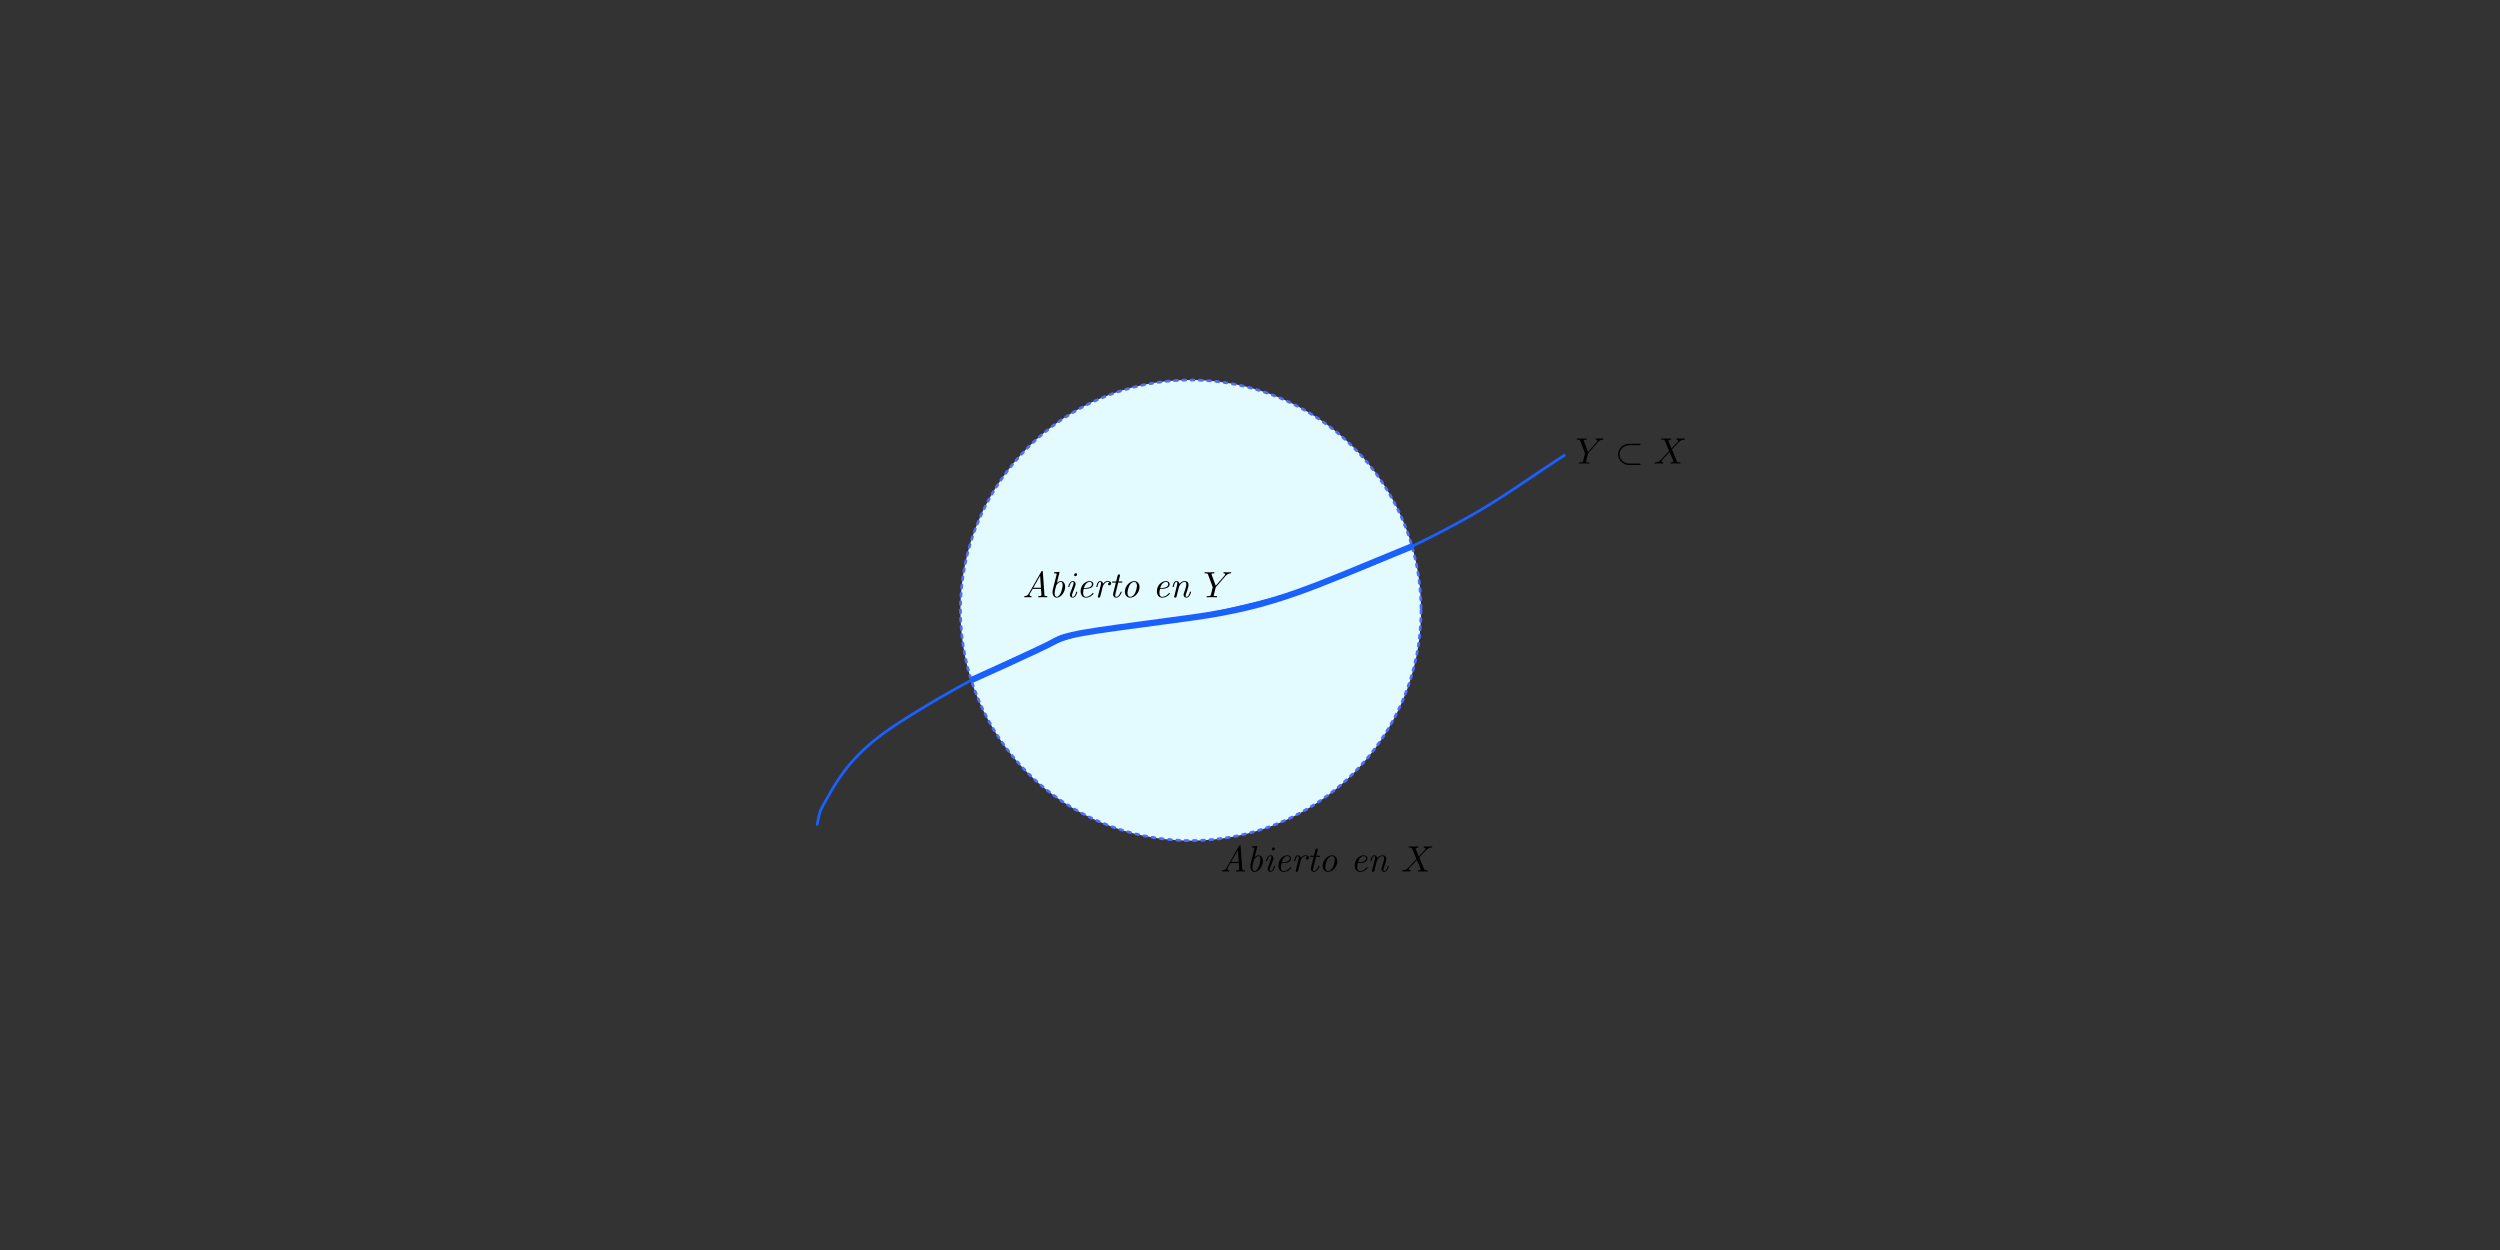 <?xml version="1.0" encoding="UTF-8" standalone="no"?>
<!-- Created with Inkscape (http://www.inkscape.org/) -->

<svg
   width="240mm"
   height="120mm"
   viewBox="0 0 240 120"
   version="1.1"
   id="svg8"
   inkscape:version="1.2.2 (b0a8486541, 2022-12-01)"
   sodipodi:docname="definición-topología-relativa..svg"
   xmlns:inkscape="http://www.inkscape.org/namespaces/inkscape"
   xmlns:sodipodi="http://sodipodi.sourceforge.net/DTD/sodipodi-0.dtd"
   xmlns="http://www.w3.org/2000/svg"
   xmlns:svg="http://www.w3.org/2000/svg"
   xmlns:rdf="http://www.w3.org/1999/02/22-rdf-syntax-ns#"
   xmlns:cc="http://creativecommons.org/ns#"
   xmlns:dc="http://purl.org/dc/elements/1.1/"
   xmlns:ns3="http://www.iki.fi/pav/software/textext/">
  <rect x="0" y="0" width="240" height="120" fill="#333333" stroke="none"/>
  <defs
     id="defs2">
    <inkscape:path-effect
       effect="taper_stroke"
       id="path-effect24332"
       is_visible="true"
       lpeversion="1"
       stroke_width="0.265"
       attach_start="0.2"
       end_offset="0.2"
       start_smoothing="0.5"
       end_smoothing="0.5"
       jointype="extrapolated"
       start_shape="center"
       end_shape="center"
       miter_limit="100" />
    <inkscape:path-effect
       effect="taper_stroke"
       id="path-effect24200"
       is_visible="true"
       lpeversion="1"
       stroke_width="0.265"
       attach_start="0.2"
       end_offset="0.2"
       start_smoothing="0.5"
       end_smoothing="0.5"
       jointype="extrapolated"
       start_shape="center"
       end_shape="center"
       miter_limit="100" />
    <clipPath
       clipPathUnits="userSpaceOnUse"
       id="clipPath22732">
      <path
         id="path22734"
         style="fill:#ff0000;fill-opacity:1;fill-rule:nonzero;stroke:none;stroke-width:0.265"
         d="M 66.709,32.802 V 75.859 H 165.634 V 32.802 h -2.021 c 0.275,1.357 0.484,2.727 0.66,4.101 0.227,1.895 0.365,3.799 0.517,5.701 0.068,0.496 0.081,0.996 0.134,1.493 0.022,0.206 0.058,0.41 0.083,0.616 0.055,0.452 0.045,0.629 0.165,1.062 0.038,0.135 0.097,0.264 0.146,0.395 0.031,0.085 -0.07,0.113 -0.087,0.024 -0.026,-0.138 -0.041,-0.279 -0.079,-0.414 -0.196,-0.702 -0.173,-0.289 -0.325,-1.043 -0.041,-0.204 -0.053,-0.413 -0.084,-0.619 -0.173,-1.173 -0.067,-0.253 -0.188,-1.493 -0.197,-1.895 -0.309,-3.798 -0.543,-5.689 -0.18,-1.385 -0.391,-2.766 -0.67,-4.134 h -9.796 c 0.049,0.146 0.099,0.293 0.147,0.439 0.772,2.462 1.544,4.923 2.365,7.369 0.809,2.366 1.662,4.717 2.453,7.089 0.454,1.356 0.868,2.725 1.223,4.11 0.175,0.718 0.349,1.437 0.536,2.152 0.058,0.226 0.124,0.45 0.212,0.667 0.037,0.081 0.073,0.162 0.106,0.244 0.027,0.071 0.041,0.145 0.066,0.217 0.025,0.066 0.063,0.131 0.05,0.201 0.033,0.047 0.07,0.07 0.121,0.094 0.019,0.009 0.01,0.028 -0.009,0.019 -0.053,-0.024 -0.117,-0.033 -0.152,-0.082 -0.079,-0.03 -0.115,-0.101 -0.147,-0.179 -0.028,-0.07 -0.043,-0.142 -0.068,-0.212 -0.033,-0.082 -0.069,-0.162 -0.105,-0.242 -0.096,-0.221 -0.166,-0.451 -0.226,-0.684 -0.193,-0.714 -0.362,-1.435 -0.54,-2.153 -0.354,-1.381 -0.768,-2.746 -1.222,-4.098 -0.792,-2.372 -1.645,-4.723 -2.456,-7.088 -0.827,-2.445 -1.595,-4.908 -2.355,-7.374 -0.051,-0.163 -0.103,-0.325 -0.155,-0.487 h -0.547 c 0.083,0.178 0.167,0.355 0.248,0.531 0.472,1.006 0.914,2.027 1.261,3.084 0.09,0.274 0.17,0.553 0.254,0.829 0.602,2.102 1.03,4.25 1.503,6.384 0.397,1.808 0.847,3.603 1.322,5.392 0.136,0.372 0.213,0.761 0.331,1.138 0.048,0.155 0.11,0.305 0.162,0.458 0.046,0.137 0.077,0.28 0.129,0.414 0.045,0.116 0.108,0.224 0.162,0.335 0.009,0.019 -0.01,0.027 -0.019,0.009 -0.054,-0.112 -0.105,-0.226 -0.162,-0.336 -0.068,-0.13 -0.155,-0.251 -0.215,-0.386 -0.066,-0.149 -0.105,-0.308 -0.162,-0.46 -0.334,-0.898 -0.094,-0.156 -0.387,-1.127 -0.548,-1.772 -0.95,-3.586 -1.371,-5.391 -0.487,-2.125 -0.916,-4.266 -1.519,-6.362 -0.407,-1.33 -0.888,-2.634 -1.498,-3.886 -0.093,-0.209 -0.189,-0.417 -0.284,-0.627 z" />
    </clipPath>
    <clipPath
       clipPathUnits="userSpaceOnUse"
       id="clipPath24210">
      <path
         id="path24212"
         style="fill:#ff0000;fill-opacity:1;fill-rule:nonzero;stroke:none;stroke-width:0.265"
         d="m 66.709,209.802 v 43.057 h 98.925 v -43.057 h -11.514 c 1.047,1.969 1.961,4.01 2.879,6.041 1.086,2.412 2.174,4.826 3.115,7.3 0.171,0.449 0.328,0.904 0.491,1.355 0.517,1.485 0.363,0.997 0.82,2.496 0.116,0.38 0.247,0.755 0.342,1.141 0.095,0.386 0.142,0.781 0.226,1.169 0.076,0.352 0.17,0.701 0.255,1.052 0.005,0.02 -0.015,0.025 -0.02,0.005 -0.424,-1.75 -0.056,-0.363 -0.63,-2.175 -0.383,-1.209 -0.72,-2.435 -1.176,-3.62 -0.166,-0.449 -0.326,-0.9 -0.497,-1.347 -0.947,-2.468 -2.052,-4.871 -3.135,-7.281 -0.944,-2.06 -1.869,-4.136 -2.937,-6.136 z m 84.957,10.688 c 0.044,0 0.087,0.043 0.085,0.13 -0.005,0.294 0.056,0.584 0.136,0.866 0.077,0.303 0.253,0.56 0.418,0.821 0.197,0.304 0.403,0.607 0.535,0.945 0.089,0.147 0.17,0.291 0.278,0.424 0.013,0.016 -0.004,0.029 -0.017,0.013 -0.108,-0.134 -0.238,-0.247 -0.317,-0.403 -0.238,-0.27 -0.399,-0.602 -0.622,-0.886 -0.186,-0.269 -0.363,-0.546 -0.446,-0.866 -0.083,-0.298 -0.147,-0.604 -0.142,-0.914 0.002,-0.087 0.046,-0.13 0.09,-0.13 z" />
    </clipPath>
  </defs>
  <sodipodi:namedview
     id="base"
     pagecolor="#ffffff"
     bordercolor="#666666"
     borderopacity="1.0"
     inkscape:pageopacity="0.0"
     inkscape:pageshadow="2"
     inkscape:zoom="1.4948428"
     inkscape:cx="493.02845"
     inkscape:cy="241.83146"
     inkscape:document-units="mm"
     inkscape:current-layer="g34340"
     showgrid="false"
     showborder="true"
     width="200mm"
     showguides="true"
     inkscape:guide-bbox="true"
     inkscape:window-width="1920"
     inkscape:window-height="1050"
     inkscape:window-x="0"
     inkscape:window-y="0"
     inkscape:window-maximized="1"
     inkscape:showpageshadow="2"
     inkscape:pagecheckerboard="0"
     inkscape:deskcolor="#d1d1d1">
    <inkscape:grid
       type="xygrid"
       id="grid815"
       units="mm"
       spacingx="10"
       spacingy="10"
       empspacing="4"
       dotted="false" />
  </sodipodi:namedview>
  <g
     inkscape:label="Layer 1"
     inkscape:groupmode="layer"
     id="layer1"
     transform="translate(0, -177)">
    <g
       transform="matrix(0.353 0 0 0.353 73.69 218.426)"
       ns3:version="1.8.2"
       ns3:texconverter="pdflatex"
       ns3:pdfconverter="inkscape"
       ns3:text="$$\\textit{Abierto en } Y$$"
       ns3:preamble=""
       ns3:scale="1.0"
       ns3:alignment="middle center"
       ns3:stroke-to-path="0"
       ns3:inkscapeversion="1.2.2"
       ns3:jacobian_sqrt="0.352778"
       id="g34340">
      <defs
         id="id-3fe62d12-c97a-4847-8092-427fd89649a6">
        <g
           id="id-283fd7f5-6152-4081-94b1-5d9227c64908">
          <g
             id="id-95ff503d-b6cb-4a6a-8165-f4dd9748da5c" />
          <g
             id="id-41823f44-bd2e-4e47-a85f-d4914426b17e">
            <path
               d="M 1.906,-1.125 C 1.484,-0.375 1.062,-0.328 0.703,-0.312 0.594,-0.297 0.594,-0.125 0.594,-0.125 c 0,0.031 0,0.125 0.109,0.125 C 0.953,0 1.25,-0.031 1.5,-0.031 1.812,-0.031 2.141,0 2.438,0 c 0.047,0 0.172,0 0.172,-0.188 0,-0.109 -0.078,-0.109 -0.156,-0.125 -0.062,0 -0.422,-0.031 -0.422,-0.328 0,-0.094 0.047,-0.219 0.141,-0.391 l 0.719,-1.25 H 5.156 l 0.125,1.656 c 0,0.203 -0.25,0.312 -0.672,0.312 C 4.5,-0.312 4.375,-0.312 4.375,-0.125 4.375,0 4.5,0 4.531,0 4.891,0 5.297,-0.031 5.672,-0.031 6.016,-0.031 6.375,0 6.719,0 6.781,0 6.891,0 6.891,-0.172 6.891,-0.312 6.812,-0.312 6.656,-0.312 c -0.516,0 -0.547,-0.078 -0.562,-0.328 l -0.438,-6.25 c 0,-0.219 -0.016,-0.25 -0.172,-0.25 -0.156,0 -0.203,0.078 -0.266,0.188 z m 3.016,-4.734 0.219,3.266 H 3.062 Z m 0,0"
               id="id-1de2fa69-5147-41e7-b0c2-e5207bd4aa47" />
          </g>
          <g
             id="id-ee9616c0-eca3-4cb6-ba71-293ff05d8286">
            <path
               d="m 3.016,-6.672 c 0.016,-0.031 0.031,-0.109 0.031,-0.125 0,-0.094 -0.062,-0.125 -0.141,-0.125 -0.031,0 -0.125,0.016 -0.156,0.031 L 1.766,-6.812 c -0.125,0 -0.234,0.016 -0.234,0.203 0,0.109 0.109,0.109 0.25,0.109 0.469,0 0.484,0.062 0.484,0.172 0,0.031 -0.016,0.156 -0.016,0.172 l -1,3.938 c 0,0.031 -0.109,0.438 -0.109,0.812 0,0.844 0.422,1.516 1.156,1.516 1.109,0 2.281,-1.5 2.281,-2.953 0,-1.078 -0.594,-1.562 -1.203,-1.562 -0.375,0 -0.719,0.203 -1.047,0.531 z m -0.719,6.562 c -0.25,0 -0.578,-0.203 -0.578,-0.953 0,-0.438 0.078,-0.797 0.375,-1.922 0.062,-0.25 0.062,-0.266 0.219,-0.469 C 2.609,-3.844 2.984,-4.188 3.359,-4.188 c 0.453,0 0.547,0.562 0.547,0.891 0,0.422 -0.266,1.609 -0.562,2.234 -0.109,0.25 -0.547,0.953 -1.047,0.953 z m 0,0"
               id="id-b46c6b0f-fb2d-4113-9a34-f7f013f2e9c6" />
          </g>
          <g
             id="id-33659068-a0ef-41cf-9944-4e38dc94c5e0">
            <path
               d="m 3.297,-1.422 c 0,-0.109 -0.078,-0.109 -0.141,-0.109 -0.141,0 -0.141,0.031 -0.172,0.172 -0.078,0.297 -0.359,1.25 -0.938,1.25 -0.078,0 -0.219,-0.016 -0.219,-0.281 0,-0.25 0.141,-0.594 0.266,-0.953 l 0.641,-1.703 c 0.094,-0.297 0.109,-0.375 0.109,-0.562 0,-0.547 -0.375,-0.797 -0.734,-0.797 -0.938,0 -1.281,1.484 -1.281,1.531 0,0.109 0.094,0.109 0.156,0.109 0.125,0 0.125,-0.031 0.172,-0.172 0.094,-0.328 0.344,-1.25 0.922,-1.25 0.109,0 0.219,0.047 0.219,0.281 0,0.234 -0.109,0.531 -0.172,0.719 L 1.828,-2.359 C 1.688,-2.031 1.578,-1.703 1.453,-1.375 1.312,-1 1.281,-0.891 1.281,-0.688 c 0,0.391 0.234,0.797 0.75,0.797 0.938,0 1.266,-1.5 1.266,-1.531 z M 3.25,-6.203 c 0,-0.25 -0.203,-0.344 -0.344,-0.344 -0.203,0 -0.469,0.203 -0.469,0.484 0,0.25 0.188,0.328 0.328,0.328 0.203,0 0.484,-0.188 0.484,-0.469 z m 0,0"
               id="id-88553dec-9c40-4f6a-a277-3cfbe0934e5c" />
          </g>
          <g
             id="id-329cdad0-0f9d-49a0-af8b-2a127fb66f64">
            <path
               d="m 2.375,-2.297 c 0.312,0 0.969,-0.031 1.453,-0.219 0.781,-0.328 0.781,-0.969 0.781,-1.047 0,-0.453 -0.359,-0.844 -1,-0.844 -1.047,0 -2.469,1 -2.469,2.766 0,0.906 0.469,1.75 1.422,1.75 1.281,0 2.109,-1 2.109,-1.141 0,-0.062 -0.094,-0.172 -0.172,-0.172 -0.031,0 -0.047,0.016 -0.125,0.109 -0.734,0.938 -1.625,0.984 -1.797,0.984 -0.641,0 -0.75,-0.703 -0.75,-1.094 0,-0.375 0.094,-0.828 0.172,-1.094 z m -0.328,-0.219 c 0.438,-1.641 1.469,-1.672 1.562,-1.672 0.391,0 0.625,0.266 0.625,0.609 0,1.062 -1.641,1.062 -1.969,1.062 z m 0,0"
               id="id-8899fd60-16fb-4658-9c4f-a88c91d86ecb" />
          </g>
          <g
             id="id-a82dfdbc-6ec6-4cfc-860c-4b94416032c5">
            <path
               d="m 2.578,-2.875 c 0,-0.031 0.453,-1.312 1.312,-1.312 0.047,0 0.328,0 0.531,0.141 C 4.062,-3.938 4.031,-3.625 4.031,-3.562 c 0,0.125 0.094,0.312 0.359,0.312 0.172,0 0.484,-0.141 0.484,-0.531 0,-0.516 -0.641,-0.625 -0.984,-0.625 -0.688,0 -1.047,0.5 -1.203,0.719 -0.109,-0.531 -0.5,-0.719 -0.828,-0.719 -0.359,0 -0.547,0.234 -0.719,0.531 -0.188,0.391 -0.312,0.984 -0.312,1 0,0.109 0.094,0.109 0.156,0.109 0.125,0 0.125,-0.016 0.188,-0.234 0.172,-0.703 0.359,-1.188 0.672,-1.188 0.266,0 0.266,0.297 0.266,0.406 0,0.156 -0.031,0.344 -0.078,0.5 l -0.75,2.984 c -0.016,0.062 -0.031,0.125 -0.031,0.141 0,0.109 0.078,0.266 0.281,0.266 0.297,0 0.375,-0.281 0.391,-0.375 z m 0,0"
               id="id-62587b55-dfef-49ba-a617-c9a8cce6ccce" />
          </g>
          <g
             id="id-a5801cf2-f4f5-4cf9-993c-4808214cfb0e">
            <path
               d="M 2.594,-3.984 H 3.438 c 0.172,0 0.281,0 0.281,-0.188 0,-0.125 -0.094,-0.125 -0.25,-0.125 H 2.672 l 0.375,-1.469 c 0.031,-0.141 0.031,-0.172 0.031,-0.219 0,-0.203 -0.172,-0.25 -0.266,-0.25 -0.25,0 -0.344,0.203 -0.391,0.359 L 2.031,-4.297 H 1.188 c -0.172,0 -0.281,0 -0.281,0.188 0,0.125 0.094,0.125 0.25,0.125 H 1.953 L 1.234,-1.125 C 1.219,-1.094 1.188,-0.922 1.188,-0.781 c 0,0.484 0.328,0.891 0.844,0.891 1.016,0 1.516,-1.484 1.516,-1.531 0,-0.109 -0.078,-0.109 -0.141,-0.109 -0.125,0 -0.125,0.016 -0.203,0.203 -0.188,0.469 -0.578,1.219 -1.156,1.219 -0.266,0 -0.266,-0.25 -0.266,-0.406 0,-0.078 0,-0.234 0.078,-0.516 z m 0,0"
               id="id-9ca92405-dded-4bdd-95a0-463279ad3d5a" />
          </g>
          <g
             id="id-c8393135-9ed8-4d43-bb87-d8ce4286a4e6">
            <path
               d="m 5.078,-2.766 c 0,-0.953 -0.594,-1.641 -1.453,-1.641 -1.25,0 -2.531,1.422 -2.531,2.875 0,1.016 0.625,1.641 1.453,1.641 1.234,0 2.531,-1.422 2.531,-2.875 z m -2.531,2.656 c -0.391,0 -0.75,-0.312 -0.75,-1.031 0,-0.5 0.25,-1.594 0.578,-2.141 0.359,-0.609 0.844,-0.906 1.234,-0.906 0.484,0 0.766,0.438 0.766,1.031 0,0.422 -0.219,1.453 -0.531,2.047 -0.297,0.547 -0.797,1 -1.297,1 z m 0,0"
               id="id-7a9c40a0-ffcb-46c5-ad87-6b5724e21316" />
          </g>
          <g
             id="id-65335a1b-3b34-41c2-baa8-fcc7bf38b601">
            <path
               d="M 2.297,-1.75 C 2.344,-1.969 2.406,-2.172 2.453,-2.391 2.578,-2.906 2.578,-2.906 2.75,-3.203 2.891,-3.438 3.344,-4.188 4.094,-4.188 c 0.438,0 0.469,0.453 0.469,0.656 0,0.625 -0.453,1.812 -0.578,2.203 -0.141,0.344 -0.172,0.438 -0.172,0.641 0,0.438 0.281,0.797 0.766,0.797 0.922,0 1.266,-1.484 1.266,-1.531 0,-0.109 -0.078,-0.109 -0.156,-0.109 -0.125,0 -0.125,0.031 -0.172,0.172 -0.078,0.266 -0.344,1.25 -0.922,1.25 -0.203,0 -0.219,-0.156 -0.219,-0.297 0,-0.234 0.094,-0.5 0.188,-0.734 0.188,-0.531 0.594,-1.656 0.594,-2.234 0,-0.812 -0.547,-1.031 -1.031,-1.031 -0.812,0 -1.297,0.594 -1.422,0.781 C 2.625,-4.109 2.297,-4.406 1.859,-4.406 1.5,-4.406 1.312,-4.172 1.141,-3.875 c -0.188,0.391 -0.312,0.984 -0.312,1 0,0.109 0.094,0.109 0.156,0.109 0.125,0 0.125,-0.016 0.188,-0.234 0.172,-0.703 0.359,-1.188 0.672,-1.188 0.266,0 0.266,0.297 0.266,0.406 0,0.156 -0.031,0.344 -0.078,0.5 l -0.75,2.984 c -0.016,0.062 -0.031,0.125 -0.031,0.141 0,0.109 0.078,0.266 0.281,0.266 0.125,0 0.297,-0.062 0.359,-0.266 z m 0,0"
               id="id-2588b7f8-25c1-41a3-819c-035725fd17e9" />
          </g>
          <g
             id="id-4ca383ec-43ed-428a-8bd4-2f9e7b7ba27e" />
          <g
             id="id-6787261b-5ff9-4f19-b9bb-a5b26a8fb332">
            <path
               d="M 5.953,-5.672 6.094,-5.812 C 6.391,-6.109 6.719,-6.453 7.391,-6.5 7.5,-6.516 7.594,-6.516 7.594,-6.688 c 0,-0.078 -0.047,-0.125 -0.125,-0.125 -0.266,0 -0.547,0.031 -0.812,0.031 -0.344,0 -0.688,-0.031 -1,-0.031 -0.062,0 -0.188,0 -0.188,0.188 0,0.109 0.094,0.125 0.141,0.125 0.078,0 0.359,0.016 0.359,0.234 0,0.172 -0.234,0.422 -0.266,0.469 L 3.391,-3.125 2.297,-6.094 C 2.234,-6.234 2.234,-6.25 2.234,-6.266 2.234,-6.5 2.719,-6.5 2.828,-6.5 c 0.125,0 0.234,0 0.234,-0.203 0,-0.109 -0.125,-0.109 -0.156,-0.109 -0.281,0 -0.969,0.031 -1.25,0.031 -0.25,0 -0.875,-0.031 -1.125,-0.031 -0.047,0 -0.188,0 -0.188,0.203 C 0.344,-6.5 0.453,-6.5 0.578,-6.5 c 0.594,0 0.641,0.094 0.734,0.344 L 2.531,-2.875 c 0.016,0.031 0.047,0.141 0.047,0.156 0,0.031 -0.406,1.641 -0.453,1.828 C 2,-0.344 1.984,-0.312 1.188,-0.312 c -0.188,0 -0.266,0 -0.266,0.203 C 0.922,0 1.031,0 1.062,0 c 0.266,0 0.969,-0.031 1.25,-0.031 0.281,0 1,0.031 1.281,0.031 0.062,0 0.188,0 0.188,-0.203 C 3.781,-0.312 3.688,-0.312 3.5,-0.312 c -0.016,0 -0.203,0 -0.375,-0.016 C 2.906,-0.344 2.844,-0.375 2.844,-0.484 c 0,-0.078 0.094,-0.422 0.141,-0.625 l 0.359,-1.406 c 0.047,-0.203 0.062,-0.219 0.141,-0.312 z m 0,0"
               id="id-9f142d78-529d-4df4-a2ba-352efe73b833" />
          </g>
        </g>
      </defs>
      <g
         id="g37425"
         transform="translate(1.622,19.123)">
        <circle
           style="fill:#e3faff;fill-opacity:1;stroke:#516cff;stroke-width:0.265;stroke-linecap:round;stroke-dasharray:0.265, 0.53;stroke-dashoffset:0;stroke-opacity:1;paint-order:fill markers stroke"
           id="path24500"
           cx="113.701"
           cy="228.803"
           r="22.091"
           transform="matrix(2.835,0,0,2.835,-208.886,-619.16)" />
        <path
           style="fill:none;fill-opacity:1;stroke:#1a60ff;stroke-width:0.265;stroke-linecap:round;stroke-dasharray:none;stroke-dashoffset:0;stroke-opacity:1;paint-order:fill markers stroke"
           d="m 77.862,249.337 c 0.344,-1.591 0.134,-1.023 1.275,-3.061 2.193,-3.917 4.938,-5.722 8.662,-7.995 4.438,-2.708 9.725,-5.47 14.7,-7.027 2.952,-0.924 6.128,-0.951 9.168,-1.394 1.785,-0.26 3.551,-0.653 5.311,-1.043 2.263,-0.502 4.508,-1.039 6.723,-1.726 5.925,-1.837 11.748,-4.453 17.135,-7.52 2.998,-1.707 5.799,-3.776 8.704,-5.633"
           id="path24621"
           transform="matrix(2.835,0,0,2.835,-208.886,-619.16)" />
        <path
           style="fill:none;fill-opacity:1;stroke:#000000;stroke-width:0.265;stroke-linecap:round;stroke-dasharray:none;stroke-dashoffset:0;stroke-opacity:1;paint-order:fill markers stroke"
           d="m 134.852,222.699 c 0.006,-0.003 -0.013,0.006 -0.019,0.009"
           id="path25005"
           transform="matrix(2.835,0,0,2.835,-208.886,-619.16)" />
        <path
           style="fill:none;fill-opacity:1;stroke:#000000;stroke-width:0.265;stroke-linecap:round;stroke-dasharray:none;stroke-dashoffset:0;stroke-opacity:1;paint-order:fill markers stroke"
           d="m 134.852,222.699 c -9.446,3.842 -13.106,5.624 -21.151,6.742 -8.046,1.118 -11.76,1.462 -13.048,2.196 -1.288,0.734 -7.875,3.805 -7.875,3.805"
           id="path25063"
           transform="matrix(2.835,0,0,2.835,-208.886,-619.16)" />
        <path
           style="fill:none;fill-opacity:1;stroke:#000000;stroke-width:0.265;stroke-linecap:round;stroke-dasharray:none;stroke-dashoffset:0;stroke-opacity:1;paint-order:fill markers stroke"
           d="m 134.852,222.699 c -9.446,3.842 -13.106,5.624 -21.151,6.742 -8.046,1.118 -11.76,1.462 -13.048,2.196 -1.288,0.734 -7.875,3.805 -7.875,3.805"
           id="path25065"
           transform="matrix(2.835,0,0,2.835,-208.886,-619.16)" />
        <g
           id="g25074"
           style="fill:none;fill-opacity:1;stroke:#1a60ff;stroke-width:0.6;stroke-dasharray:none;stroke-opacity:1"
           transform="matrix(2.835,0,0,2.835,-208.886,-619.16)">
          <g
             id="g25070"
             style="fill:none;fill-opacity:1;stroke:#1a60ff;stroke-width:0.6;stroke-dasharray:none;stroke-opacity:1">
            <path
               style="fill:none;fill-opacity:1;stroke:#1a60ff;stroke-width:0.6;stroke-linecap:round;stroke-dasharray:none;stroke-dashoffset:0;stroke-opacity:1;paint-order:fill markers stroke"
               d="m 134.852,222.699 c -9.446,3.842 -12.942,5.676 -20.987,6.794 -8.046,1.118 -11.76,1.462 -13.048,2.196 -1.288,0.734 -8.039,3.753 -8.039,3.753"
               id="path25067"
               sodipodi:nodetypes="cssc" />
          </g>
          <path
             style="fill:none;fill-opacity:1;stroke:#1a60ff;stroke-width:0;stroke-linecap:round;stroke-dasharray:none;stroke-dashoffset:0;stroke-opacity:1;paint-order:fill markers stroke"
             d="m 101.551,231.285 c 0.021,0.022 0.043,0.043 0.063,0.066 0.055,0.062 0.104,0.128 0.159,0.19 0.016,0.017 0.017,0.048 0.028,0.068 0.003,0.006 0.013,0.024 0.011,0.022 -0.011,-0.013 -0.007,-0.004 -0.007,0.008"
             id="path30997" />
        </g>
        <g
           transform="translate(218.43,-17.23)"
           ns3:version="1.8.2"
           ns3:texconverter="pdflatex"
           ns3:pdfconverter="inkscape"
           ns3:text="$$Y \\subset X$$"
           ns3:preamble=""
           ns3:scale="1.0"
           ns3:alignment="middle center"
           ns3:stroke-to-path="0"
           ns3:inkscapeversion="1.2.2"
           ns3:jacobian_sqrt="0.352778"
           id="g33441">
          <defs
             id="id-7c7c959d-1f25-4543-80ce-839ec9e09e4c">
            <g
               id="id-9a333c6c-c6cf-4af5-a32a-0b62f882f041">
              <g
                 id="id-8a2a7a83-a961-40f2-808f-2cab512c0ab3" />
              <g
                 id="id-f2ea59d9-b3af-4e6d-b393-f6e13b053d51">
                <path
                   d="M 5.953,-5.672 6.094,-5.812 C 6.391,-6.109 6.719,-6.453 7.391,-6.5 7.5,-6.516 7.594,-6.516 7.594,-6.688 c 0,-0.078 -0.047,-0.125 -0.125,-0.125 -0.266,0 -0.547,0.031 -0.812,0.031 -0.344,0 -0.688,-0.031 -1,-0.031 -0.062,0 -0.188,0 -0.188,0.188 0,0.109 0.094,0.125 0.141,0.125 0.078,0 0.359,0.016 0.359,0.234 0,0.172 -0.234,0.422 -0.266,0.469 L 3.391,-3.125 2.297,-6.094 C 2.234,-6.234 2.234,-6.25 2.234,-6.266 2.234,-6.5 2.719,-6.5 2.828,-6.5 c 0.125,0 0.234,0 0.234,-0.203 0,-0.109 -0.125,-0.109 -0.156,-0.109 -0.281,0 -0.969,0.031 -1.25,0.031 -0.25,0 -0.875,-0.031 -1.125,-0.031 -0.047,0 -0.188,0 -0.188,0.203 C 0.344,-6.5 0.453,-6.5 0.578,-6.5 c 0.594,0 0.641,0.094 0.734,0.344 L 2.531,-2.875 c 0.016,0.031 0.047,0.141 0.047,0.156 0,0.031 -0.406,1.641 -0.453,1.828 C 2,-0.344 1.984,-0.312 1.188,-0.312 c -0.188,0 -0.266,0 -0.266,0.203 C 0.922,0 1.031,0 1.062,0 c 0.266,0 0.969,-0.031 1.25,-0.031 0.281,0 1,0.031 1.281,0.031 0.062,0 0.188,0 0.188,-0.203 C 3.781,-0.312 3.688,-0.312 3.5,-0.312 c -0.016,0 -0.203,0 -0.375,-0.016 C 2.906,-0.344 2.844,-0.375 2.844,-0.484 c 0,-0.078 0.094,-0.422 0.141,-0.625 l 0.359,-1.406 c 0.047,-0.203 0.062,-0.219 0.141,-0.312 z m 0,0"
                   id="id-5a979e77-3022-40ee-b2f4-755ad16e6eec" />
              </g>
              <g
                 id="id-bb690381-9232-43c8-b44c-6d18ef52e22e">
                <path
                   d="M 4.828,-4.094 4,-6.078 c -0.031,-0.078 -0.047,-0.125 -0.047,-0.125 0,-0.062 0.156,-0.25 0.578,-0.297 0.109,-0.016 0.203,-0.016 0.203,-0.188 0,-0.125 -0.125,-0.125 -0.156,-0.125 -0.406,0 -0.828,0.031 -1.25,0.031 -0.25,0 -0.859,-0.031 -1.109,-0.031 -0.062,0 -0.188,0 -0.188,0.203 C 2.031,-6.5 2.141,-6.5 2.266,-6.5 c 0.594,0 0.656,0.094 0.75,0.312 l 1.172,2.781 -2.109,2.266 -0.125,0.109 C 1.469,-0.5 1,-0.344 0.484,-0.312 c -0.125,0.016 -0.219,0.016 -0.219,0.203 0,0.016 0,0.109 0.141,0.109 0.297,0 0.625,-0.031 0.922,-0.031 C 1.703,-0.031 2.094,0 2.453,0 2.516,0 2.625,0 2.625,-0.203 2.625,-0.297 2.531,-0.312 2.516,-0.312 c -0.094,0 -0.406,-0.031 -0.406,-0.312 0,-0.156 0.156,-0.312 0.266,-0.438 L 3.406,-2.141 4.297,-3.125 l 1,2.391 c 0.047,0.109 0.062,0.109 0.062,0.141 0,0.078 -0.203,0.25 -0.578,0.281 C 4.672,-0.297 4.578,-0.297 4.578,-0.125 4.578,0 4.688,0 4.719,0 5,0 5.703,-0.031 5.984,-0.031 6.234,-0.031 6.844,0 7.094,0 c 0.062,0 0.188,0 0.188,-0.188 0,-0.125 -0.109,-0.125 -0.188,-0.125 -0.656,0 -0.688,-0.031 -0.859,-0.438 C 5.859,-1.672 5.188,-3.234 4.953,-3.828 5.625,-4.531 6.672,-5.719 7,-5.984 7.281,-6.234 7.672,-6.469 8.266,-6.5 c 0.125,-0.016 0.219,-0.016 0.219,-0.203 0,0 0,-0.109 -0.125,-0.109 -0.297,0 -0.641,0.031 -0.938,0.031 -0.375,0 -0.75,-0.031 -1.109,-0.031 -0.062,0 -0.188,0 -0.188,0.203 0,0.062 0.047,0.094 0.109,0.109 0.094,0.016 0.406,0.031 0.406,0.312 0,0.141 -0.109,0.266 -0.188,0.359 z m 0,0"
                   id="id-9a0fc9fe-e65c-4e25-af95-0a097a5c7348" />
              </g>
              <g
                 id="id-49a63ecd-8e7b-4c71-8f60-7dcdbb4b9506" />
              <g
                 id="id-013bf60f-f8a2-42fb-985a-8ce17540edac">
                <path
                   d="m 6.562,-4.984 c 0.172,0 0.359,0 0.359,-0.203 0,-0.203 -0.188,-0.203 -0.359,-0.203 H 3.891 c -1.703,0 -3.062,1.297 -3.062,2.891 0,1.609 1.359,2.906 3.062,2.906 H 6.562 c 0.172,0 0.359,0 0.359,-0.203 C 6.922,0 6.734,0 6.562,0 H 3.906 c -1.547,0 -2.688,-1.156 -2.688,-2.5 0,-1.328 1.141,-2.484 2.688,-2.484 z m 0,0"
                   id="id-bd061755-0203-45f4-a7cc-e501f58c2255" />
              </g>
            </g>
          </defs>
          <g
             fill="#000000"
             fill-opacity="1"
             id="id-e26d11f6-43c6-4fe3-b10c-5f7727909f22"
             transform="translate(-290.81,-139.907)">
            <g
               transform="translate(290.466,146.72)"
               id="g33430">
              <path
                 d="M 5.953,-5.672 6.094,-5.812 C 6.391,-6.109 6.719,-6.453 7.391,-6.5 7.5,-6.516 7.594,-6.516 7.594,-6.688 c 0,-0.078 -0.047,-0.125 -0.125,-0.125 -0.266,0 -0.547,0.031 -0.812,0.031 -0.344,0 -0.688,-0.031 -1,-0.031 -0.062,0 -0.188,0 -0.188,0.188 0,0.109 0.094,0.125 0.141,0.125 0.078,0 0.359,0.016 0.359,0.234 0,0.172 -0.234,0.422 -0.266,0.469 L 3.391,-3.125 2.297,-6.094 C 2.234,-6.234 2.234,-6.25 2.234,-6.266 2.234,-6.5 2.719,-6.5 2.828,-6.5 c 0.125,0 0.234,0 0.234,-0.203 0,-0.109 -0.125,-0.109 -0.156,-0.109 -0.281,0 -0.969,0.031 -1.25,0.031 -0.25,0 -0.875,-0.031 -1.125,-0.031 -0.047,0 -0.188,0 -0.188,0.203 C 0.344,-6.5 0.453,-6.5 0.578,-6.5 c 0.594,0 0.641,0.094 0.734,0.344 L 2.531,-2.875 c 0.016,0.031 0.047,0.141 0.047,0.156 0,0.031 -0.406,1.641 -0.453,1.828 C 2,-0.344 1.984,-0.312 1.188,-0.312 c -0.188,0 -0.266,0 -0.266,0.203 C 0.922,0 1.031,0 1.062,0 c 0.266,0 0.969,-0.031 1.25,-0.031 0.281,0 1,0.031 1.281,0.031 0.062,0 0.188,0 0.188,-0.203 C 3.781,-0.312 3.688,-0.312 3.5,-0.312 c -0.016,0 -0.203,0 -0.375,-0.016 C 2.906,-0.344 2.844,-0.375 2.844,-0.484 c 0,-0.078 0.094,-0.422 0.141,-0.625 l 0.359,-1.406 c 0.047,-0.203 0.062,-0.219 0.141,-0.312 z m 0,0"
                 id="id-7eba5e31-dac6-4203-9db2-74594b64dcd1" />
            </g>
          </g>
          <g
             fill="#000000"
             fill-opacity="1"
             id="id-0eca2742-67cb-4b2d-ba7c-bbf6ef62a540"
             transform="translate(-290.81,-139.907)">
            <g
               transform="translate(301.231,146.72)"
               id="g33434">
              <path
                 d="m 6.562,-4.984 c 0.172,0 0.359,0 0.359,-0.203 0,-0.203 -0.188,-0.203 -0.359,-0.203 H 3.891 c -1.703,0 -3.062,1.297 -3.062,2.891 0,1.609 1.359,2.906 3.062,2.906 H 6.562 c 0.172,0 0.359,0 0.359,-0.203 C 6.922,0 6.734,0 6.562,0 H 3.906 c -1.547,0 -2.688,-1.156 -2.688,-2.5 0,-1.328 1.141,-2.484 2.688,-2.484 z m 0,0"
                 id="id-4d470b00-7a3b-4289-a479-388d9ca5cbff" />
            </g>
          </g>
          <g
             fill="#000000"
             fill-opacity="1"
             id="id-2c8acd95-8351-4c56-9639-fc1cd0008cfc"
             transform="translate(-290.81,-139.907)">
            <g
               transform="translate(311.747,146.72)"
               id="g33438">
              <path
                 d="M 4.828,-4.094 4,-6.078 c -0.031,-0.078 -0.047,-0.125 -0.047,-0.125 0,-0.062 0.156,-0.25 0.578,-0.297 0.109,-0.016 0.203,-0.016 0.203,-0.188 0,-0.125 -0.125,-0.125 -0.156,-0.125 -0.406,0 -0.828,0.031 -1.25,0.031 -0.25,0 -0.859,-0.031 -1.109,-0.031 -0.062,0 -0.188,0 -0.188,0.203 C 2.031,-6.5 2.141,-6.5 2.266,-6.5 c 0.594,0 0.656,0.094 0.75,0.312 l 1.172,2.781 -2.109,2.266 -0.125,0.109 C 1.469,-0.5 1,-0.344 0.484,-0.312 c -0.125,0.016 -0.219,0.016 -0.219,0.203 0,0.016 0,0.109 0.141,0.109 0.297,0 0.625,-0.031 0.922,-0.031 C 1.703,-0.031 2.094,0 2.453,0 2.516,0 2.625,0 2.625,-0.203 2.625,-0.297 2.531,-0.312 2.516,-0.312 c -0.094,0 -0.406,-0.031 -0.406,-0.312 0,-0.156 0.156,-0.312 0.266,-0.438 L 3.406,-2.141 4.297,-3.125 l 1,2.391 c 0.047,0.109 0.062,0.109 0.062,0.141 0,0.078 -0.203,0.25 -0.578,0.281 C 4.672,-0.297 4.578,-0.297 4.578,-0.125 4.578,0 4.688,0 4.719,0 5,0 5.703,-0.031 5.984,-0.031 6.234,-0.031 6.844,0 7.094,0 c 0.062,0 0.188,0 0.188,-0.188 0,-0.125 -0.109,-0.125 -0.188,-0.125 -0.656,0 -0.688,-0.031 -0.859,-0.438 C 5.859,-1.672 5.188,-3.234 4.953,-3.828 5.625,-4.531 6.672,-5.719 7,-5.984 7.281,-6.234 7.672,-6.469 8.266,-6.5 c 0.125,-0.016 0.219,-0.016 0.219,-0.203 0,0 0,-0.109 -0.125,-0.109 -0.297,0 -0.641,0.031 -0.938,0.031 -0.375,0 -0.75,-0.031 -1.109,-0.031 -0.062,0 -0.188,0 -0.188,0.203 0,0.062 0.047,0.094 0.109,0.109 0.094,0.016 0.406,0.031 0.406,0.312 0,0.141 -0.109,0.266 -0.188,0.359 z m 0,0"
                 id="id-4d5d879e-a79f-4002-be33-c6eb18fec275" />
            </g>
          </g>
        </g>
        <g
           fill="#000000"
           fill-opacity="1"
           id="id-c245caa7-06f5-4b10-829e-6c20ee8ca2fa"
           transform="translate(-209.411,-120.768)">
          <g
             transform="translate(276.982,146.72)"
             id="g34307">
            <path
               d="M 1.906,-1.125 C 1.484,-0.375 1.062,-0.328 0.703,-0.312 0.594,-0.297 0.594,-0.125 0.594,-0.125 c 0,0.031 0,0.125 0.109,0.125 C 0.953,0 1.25,-0.031 1.5,-0.031 1.812,-0.031 2.141,0 2.438,0 c 0.047,0 0.172,0 0.172,-0.188 0,-0.109 -0.078,-0.109 -0.156,-0.125 -0.062,0 -0.422,-0.031 -0.422,-0.328 0,-0.094 0.047,-0.219 0.141,-0.391 l 0.719,-1.25 H 5.156 l 0.125,1.656 c 0,0.203 -0.25,0.312 -0.672,0.312 C 4.5,-0.312 4.375,-0.312 4.375,-0.125 4.375,0 4.5,0 4.531,0 4.891,0 5.297,-0.031 5.672,-0.031 6.016,-0.031 6.375,0 6.719,0 6.781,0 6.891,0 6.891,-0.172 6.891,-0.312 6.812,-0.312 6.656,-0.312 c -0.516,0 -0.547,-0.078 -0.562,-0.328 l -0.438,-6.25 c 0,-0.219 -0.016,-0.25 -0.172,-0.25 -0.156,0 -0.203,0.078 -0.266,0.188 z m 3.016,-4.734 0.219,3.266 H 3.062 Z m 0,0"
               id="id-ff814186-3fbd-43c0-ba31-5eeeceb34fbf" />
          </g>
        </g>
        <g
           fill="#000000"
           fill-opacity="1"
           id="id-ce80ff18-e13a-4b42-bc66-4fc725b6d11c"
           transform="translate(-209.411,-120.768)">
          <g
             transform="translate(284.128,146.72)"
             id="g34311">
            <path
               d="m 3.016,-6.672 c 0.016,-0.031 0.031,-0.109 0.031,-0.125 0,-0.094 -0.062,-0.125 -0.141,-0.125 -0.031,0 -0.125,0.016 -0.156,0.031 L 1.766,-6.812 c -0.125,0 -0.234,0.016 -0.234,0.203 0,0.109 0.109,0.109 0.25,0.109 0.469,0 0.484,0.062 0.484,0.172 0,0.031 -0.016,0.156 -0.016,0.172 l -1,3.938 c 0,0.031 -0.109,0.438 -0.109,0.812 0,0.844 0.422,1.516 1.156,1.516 1.109,0 2.281,-1.5 2.281,-2.953 0,-1.078 -0.594,-1.562 -1.203,-1.562 -0.375,0 -0.719,0.203 -1.047,0.531 z m -0.719,6.562 c -0.25,0 -0.578,-0.203 -0.578,-0.953 0,-0.438 0.078,-0.797 0.375,-1.922 0.062,-0.25 0.062,-0.266 0.219,-0.469 C 2.609,-3.844 2.984,-4.188 3.359,-4.188 c 0.453,0 0.547,0.562 0.547,0.891 0,0.422 -0.266,1.609 -0.562,2.234 -0.109,0.25 -0.547,0.953 -1.047,0.953 z m 0,0"
               id="id-219334a8-5fb9-4590-997f-815cede384dc" />
          </g>
          <g
             transform="translate(288.711,146.72)"
             id="g34314">
            <path
               d="m 3.297,-1.422 c 0,-0.109 -0.078,-0.109 -0.141,-0.109 -0.141,0 -0.141,0.031 -0.172,0.172 -0.078,0.297 -0.359,1.25 -0.938,1.25 -0.078,0 -0.219,-0.016 -0.219,-0.281 0,-0.25 0.141,-0.594 0.266,-0.953 l 0.641,-1.703 c 0.094,-0.297 0.109,-0.375 0.109,-0.562 0,-0.547 -0.375,-0.797 -0.734,-0.797 -0.938,0 -1.281,1.484 -1.281,1.531 0,0.109 0.094,0.109 0.156,0.109 0.125,0 0.125,-0.031 0.172,-0.172 0.094,-0.328 0.344,-1.25 0.922,-1.25 0.109,0 0.219,0.047 0.219,0.281 0,0.234 -0.109,0.531 -0.172,0.719 L 1.828,-2.359 C 1.688,-2.031 1.578,-1.703 1.453,-1.375 1.312,-1 1.281,-0.891 1.281,-0.688 c 0,0.391 0.234,0.797 0.75,0.797 0.938,0 1.266,-1.5 1.266,-1.531 z M 3.25,-6.203 c 0,-0.25 -0.203,-0.344 -0.344,-0.344 -0.203,0 -0.469,0.203 -0.469,0.484 0,0.25 0.188,0.328 0.328,0.328 0.203,0 0.484,-0.188 0.484,-0.469 z m 0,0"
               id="id-deebcf62-de90-4c5c-b936-7ace74b3d557" />
          </g>
          <g
             transform="translate(291.767,146.72)"
             id="g34317">
            <path
               d="m 2.375,-2.297 c 0.312,0 0.969,-0.031 1.453,-0.219 0.781,-0.328 0.781,-0.969 0.781,-1.047 0,-0.453 -0.359,-0.844 -1,-0.844 -1.047,0 -2.469,1 -2.469,2.766 0,0.906 0.469,1.75 1.422,1.75 1.281,0 2.109,-1 2.109,-1.141 0,-0.062 -0.094,-0.172 -0.172,-0.172 -0.031,0 -0.047,0.016 -0.125,0.109 -0.734,0.938 -1.625,0.984 -1.797,0.984 -0.641,0 -0.75,-0.703 -0.75,-1.094 0,-0.375 0.094,-0.828 0.172,-1.094 z m -0.328,-0.219 c 0.438,-1.641 1.469,-1.672 1.562,-1.672 0.391,0 0.625,0.266 0.625,0.609 0,1.062 -1.641,1.062 -1.969,1.062 z m 0,0"
               id="id-4587cb77-653a-47b5-bdd7-af4b9167e62f" />
          </g>
          <g
             transform="translate(296.349,146.72)"
             id="g34320">
            <path
               d="m 2.578,-2.875 c 0,-0.031 0.453,-1.312 1.312,-1.312 0.047,0 0.328,0 0.531,0.141 C 4.062,-3.938 4.031,-3.625 4.031,-3.562 c 0,0.125 0.094,0.312 0.359,0.312 0.172,0 0.484,-0.141 0.484,-0.531 0,-0.516 -0.641,-0.625 -0.984,-0.625 -0.688,0 -1.047,0.5 -1.203,0.719 -0.109,-0.531 -0.5,-0.719 -0.828,-0.719 -0.359,0 -0.547,0.234 -0.719,0.531 -0.188,0.391 -0.312,0.984 -0.312,1 0,0.109 0.094,0.109 0.156,0.109 0.125,0 0.125,-0.016 0.188,-0.234 0.172,-0.703 0.359,-1.188 0.672,-1.188 0.266,0 0.266,0.297 0.266,0.406 0,0.156 -0.031,0.344 -0.078,0.5 l -0.75,2.984 c -0.016,0.062 -0.031,0.125 -0.031,0.141 0,0.109 0.078,0.266 0.281,0.266 0.297,0 0.375,-0.281 0.391,-0.375 z m 0,0"
               id="id-fbaa3d29-c688-42d8-b576-1273066a358e" />
          </g>
          <g
             transform="translate(300.551,146.72)"
             id="g34323">
            <path
               d="M 2.594,-3.984 H 3.438 c 0.172,0 0.281,0 0.281,-0.188 0,-0.125 -0.094,-0.125 -0.25,-0.125 H 2.672 l 0.375,-1.469 c 0.031,-0.141 0.031,-0.172 0.031,-0.219 0,-0.203 -0.172,-0.25 -0.266,-0.25 -0.25,0 -0.344,0.203 -0.391,0.359 L 2.031,-4.297 H 1.188 c -0.172,0 -0.281,0 -0.281,0.188 0,0.125 0.094,0.125 0.25,0.125 H 1.953 L 1.234,-1.125 C 1.219,-1.094 1.188,-0.922 1.188,-0.781 c 0,0.484 0.328,0.891 0.844,0.891 1.016,0 1.516,-1.484 1.516,-1.531 0,-0.109 -0.078,-0.109 -0.141,-0.109 -0.125,0 -0.125,0.016 -0.203,0.203 -0.188,0.469 -0.578,1.219 -1.156,1.219 -0.266,0 -0.266,-0.25 -0.266,-0.406 0,-0.078 0,-0.234 0.078,-0.516 z m 0,0"
               id="id-7f878da2-6fad-4a0b-b067-091d38503e17" />
          </g>
          <g
             transform="translate(303.86,146.72)"
             id="g34326">
            <path
               d="m 5.078,-2.766 c 0,-0.953 -0.594,-1.641 -1.453,-1.641 -1.25,0 -2.531,1.422 -2.531,2.875 0,1.016 0.625,1.641 1.453,1.641 1.234,0 2.531,-1.422 2.531,-2.875 z m -2.531,2.656 c -0.391,0 -0.75,-0.312 -0.75,-1.031 0,-0.5 0.25,-1.594 0.578,-2.141 0.359,-0.609 0.844,-0.906 1.234,-0.906 0.484,0 0.766,0.438 0.766,1.031 0,0.422 -0.219,1.453 -0.531,2.047 -0.297,0.547 -0.797,1 -1.297,1 z m 0,0"
               id="id-9b921c12-307f-4f8a-82b5-a3c780247441" />
          </g>
        </g>
        <g
           fill="#000000"
           fill-opacity="1"
           id="id-efa9b9c6-5a7c-4f35-b07c-cf341f124ee8"
           transform="translate(-209.411,-120.768)">
          <g
             transform="translate(312.519,146.72)"
             id="g34330">
            <path
               d="m 2.375,-2.297 c 0.312,0 0.969,-0.031 1.453,-0.219 0.781,-0.328 0.781,-0.969 0.781,-1.047 0,-0.453 -0.359,-0.844 -1,-0.844 -1.047,0 -2.469,1 -2.469,2.766 0,0.906 0.469,1.75 1.422,1.75 1.281,0 2.109,-1 2.109,-1.141 0,-0.062 -0.094,-0.172 -0.172,-0.172 -0.031,0 -0.047,0.016 -0.125,0.109 -0.734,0.938 -1.625,0.984 -1.797,0.984 -0.641,0 -0.75,-0.703 -0.75,-1.094 0,-0.375 0.094,-0.828 0.172,-1.094 z m -0.328,-0.219 c 0.438,-1.641 1.469,-1.672 1.562,-1.672 0.391,0 0.625,0.266 0.625,0.609 0,1.062 -1.641,1.062 -1.969,1.062 z m 0,0"
               id="id-2819e077-6346-4e5c-93e3-2abe1668bd24" />
          </g>
          <g
             transform="translate(317.101,146.72)"
             id="g34333">
            <path
               d="M 2.297,-1.75 C 2.344,-1.969 2.406,-2.172 2.453,-2.391 2.578,-2.906 2.578,-2.906 2.75,-3.203 2.891,-3.438 3.344,-4.188 4.094,-4.188 c 0.438,0 0.469,0.453 0.469,0.656 0,0.625 -0.453,1.812 -0.578,2.203 -0.141,0.344 -0.172,0.438 -0.172,0.641 0,0.438 0.281,0.797 0.766,0.797 0.922,0 1.266,-1.484 1.266,-1.531 0,-0.109 -0.078,-0.109 -0.156,-0.109 -0.125,0 -0.125,0.031 -0.172,0.172 -0.078,0.266 -0.344,1.25 -0.922,1.25 -0.203,0 -0.219,-0.156 -0.219,-0.297 0,-0.234 0.094,-0.5 0.188,-0.734 0.188,-0.531 0.594,-1.656 0.594,-2.234 0,-0.812 -0.547,-1.031 -1.031,-1.031 -0.812,0 -1.297,0.594 -1.422,0.781 C 2.625,-4.109 2.297,-4.406 1.859,-4.406 1.5,-4.406 1.312,-4.172 1.141,-3.875 c -0.188,0.391 -0.312,0.984 -0.312,1 0,0.109 0.094,0.109 0.156,0.109 0.125,0 0.125,-0.016 0.188,-0.234 0.172,-0.703 0.359,-1.188 0.672,-1.188 0.266,0 0.266,0.297 0.266,0.406 0,0.156 -0.031,0.344 -0.078,0.5 l -0.75,2.984 c -0.016,0.062 -0.031,0.125 -0.031,0.141 0,0.109 0.078,0.266 0.281,0.266 0.125,0 0.297,-0.062 0.359,-0.266 z m 0,0"
               id="id-66721f0e-3643-4adb-972a-a433e211fd64" />
          </g>
        </g>
        <g
           fill="#000000"
           fill-opacity="1"
           id="id-780cf995-54ae-4bf2-95a8-f51e9d56bd9a"
           transform="translate(-209.411,-120.768)">
          <g
             transform="translate(326.269,146.72)"
             id="g34337">
            <path
               d="M 5.953,-5.672 6.094,-5.812 C 6.391,-6.109 6.719,-6.453 7.391,-6.5 7.5,-6.516 7.594,-6.516 7.594,-6.688 c 0,-0.078 -0.047,-0.125 -0.125,-0.125 -0.266,0 -0.547,0.031 -0.812,0.031 -0.344,0 -0.688,-0.031 -1,-0.031 -0.062,0 -0.188,0 -0.188,0.188 0,0.109 0.094,0.125 0.141,0.125 0.078,0 0.359,0.016 0.359,0.234 0,0.172 -0.234,0.422 -0.266,0.469 L 3.391,-3.125 2.297,-6.094 C 2.234,-6.234 2.234,-6.25 2.234,-6.266 2.234,-6.5 2.719,-6.5 2.828,-6.5 c 0.125,0 0.234,0 0.234,-0.203 0,-0.109 -0.125,-0.109 -0.156,-0.109 -0.281,0 -0.969,0.031 -1.25,0.031 -0.25,0 -0.875,-0.031 -1.125,-0.031 -0.047,0 -0.188,0 -0.188,0.203 C 0.344,-6.5 0.453,-6.5 0.578,-6.5 c 0.594,0 0.641,0.094 0.734,0.344 L 2.531,-2.875 c 0.016,0.031 0.047,0.141 0.047,0.156 0,0.031 -0.406,1.641 -0.453,1.828 C 2,-0.344 1.984,-0.312 1.188,-0.312 c -0.188,0 -0.266,0 -0.266,0.203 C 0.922,0 1.031,0 1.062,0 c 0.266,0 0.969,-0.031 1.25,-0.031 0.281,0 1,0.031 1.281,0.031 0.062,0 0.188,0 0.188,-0.203 C 3.781,-0.312 3.688,-0.312 3.5,-0.312 c -0.016,0 -0.203,0 -0.375,-0.016 C 2.906,-0.344 2.844,-0.375 2.844,-0.484 c 0,-0.078 0.094,-0.422 0.141,-0.625 l 0.359,-1.406 c 0.047,-0.203 0.062,-0.219 0.141,-0.312 z m 0,0"
               id="id-f1d2c489-f113-4fc1-b0f3-119c116f9706" />
          </g>
        </g>
        <g
           transform="translate(121.957,93.385)"
           ns3:version="1.8.2"
           ns3:texconverter="pdflatex"
           ns3:pdfconverter="inkscape"
           ns3:text="$$\\textit{Abierto en } X$$"
           ns3:preamble=""
           ns3:scale="1.0"
           ns3:alignment="middle center"
           ns3:stroke-to-path="0"
           ns3:inkscapeversion="1.2.2"
           ns3:jacobian_sqrt="1.0"
           id="g34693">
          <defs
             id="id-85dea30f-f5db-44fa-b0f6-0c50d2de4563">
            <g
               id="id-d69d7ba0-4675-4982-8de5-b033d0c2e644">
              <g
                 id="id-b2dc1bbb-d255-4056-bae3-ecb6d0c0f215" />
              <g
                 id="id-ed76ade2-775b-44ec-a993-e7b9379e0c65">
                <path
                   d="M 1.906,-1.125 C 1.484,-0.375 1.062,-0.328 0.703,-0.312 0.594,-0.297 0.594,-0.125 0.594,-0.125 c 0,0.031 0,0.125 0.109,0.125 C 0.953,0 1.25,-0.031 1.5,-0.031 1.812,-0.031 2.141,0 2.438,0 c 0.047,0 0.172,0 0.172,-0.188 0,-0.109 -0.078,-0.109 -0.156,-0.125 -0.062,0 -0.422,-0.031 -0.422,-0.328 0,-0.094 0.047,-0.219 0.141,-0.391 l 0.719,-1.25 H 5.156 l 0.125,1.656 c 0,0.203 -0.25,0.312 -0.672,0.312 C 4.5,-0.312 4.375,-0.312 4.375,-0.125 4.375,0 4.5,0 4.531,0 4.891,0 5.297,-0.031 5.672,-0.031 6.016,-0.031 6.375,0 6.719,0 6.781,0 6.891,0 6.891,-0.172 6.891,-0.312 6.812,-0.312 6.656,-0.312 c -0.516,0 -0.547,-0.078 -0.562,-0.328 l -0.438,-6.25 c 0,-0.219 -0.016,-0.25 -0.172,-0.25 -0.156,0 -0.203,0.078 -0.266,0.188 z m 3.016,-4.734 0.219,3.266 H 3.062 Z m 0,0"
                   id="id-1533abf6-d867-443d-b291-f9bc8e619a04" />
              </g>
              <g
                 id="id-51f3b027-f4cc-449e-abf7-183bd36e9c7f">
                <path
                   d="m 3.016,-6.672 c 0.016,-0.031 0.031,-0.109 0.031,-0.125 0,-0.094 -0.062,-0.125 -0.141,-0.125 -0.031,0 -0.125,0.016 -0.156,0.031 L 1.766,-6.812 c -0.125,0 -0.234,0.016 -0.234,0.203 0,0.109 0.109,0.109 0.25,0.109 0.469,0 0.484,0.062 0.484,0.172 0,0.031 -0.016,0.156 -0.016,0.172 l -1,3.938 c 0,0.031 -0.109,0.438 -0.109,0.812 0,0.844 0.422,1.516 1.156,1.516 1.109,0 2.281,-1.5 2.281,-2.953 0,-1.078 -0.594,-1.562 -1.203,-1.562 -0.375,0 -0.719,0.203 -1.047,0.531 z m -0.719,6.562 c -0.25,0 -0.578,-0.203 -0.578,-0.953 0,-0.438 0.078,-0.797 0.375,-1.922 0.062,-0.25 0.062,-0.266 0.219,-0.469 C 2.609,-3.844 2.984,-4.188 3.359,-4.188 c 0.453,0 0.547,0.562 0.547,0.891 0,0.422 -0.266,1.609 -0.562,2.234 -0.109,0.25 -0.547,0.953 -1.047,0.953 z m 0,0"
                   id="id-1bbf38f6-babc-4ad6-b4c2-7aee2d30b079" />
              </g>
              <g
                 id="id-056ca7a5-977c-49c1-bd89-f40849b2dd42">
                <path
                   d="m 3.297,-1.422 c 0,-0.109 -0.078,-0.109 -0.141,-0.109 -0.141,0 -0.141,0.031 -0.172,0.172 -0.078,0.297 -0.359,1.25 -0.938,1.25 -0.078,0 -0.219,-0.016 -0.219,-0.281 0,-0.25 0.141,-0.594 0.266,-0.953 l 0.641,-1.703 c 0.094,-0.297 0.109,-0.375 0.109,-0.562 0,-0.547 -0.375,-0.797 -0.734,-0.797 -0.938,0 -1.281,1.484 -1.281,1.531 0,0.109 0.094,0.109 0.156,0.109 0.125,0 0.125,-0.031 0.172,-0.172 0.094,-0.328 0.344,-1.25 0.922,-1.25 0.109,0 0.219,0.047 0.219,0.281 0,0.234 -0.109,0.531 -0.172,0.719 L 1.828,-2.359 C 1.688,-2.031 1.578,-1.703 1.453,-1.375 1.312,-1 1.281,-0.891 1.281,-0.688 c 0,0.391 0.234,0.797 0.75,0.797 0.938,0 1.266,-1.5 1.266,-1.531 z M 3.25,-6.203 c 0,-0.25 -0.203,-0.344 -0.344,-0.344 -0.203,0 -0.469,0.203 -0.469,0.484 0,0.25 0.188,0.328 0.328,0.328 0.203,0 0.484,-0.188 0.484,-0.469 z m 0,0"
                   id="id-e77e283f-2b16-4841-ac7b-a16b473e1559" />
              </g>
              <g
                 id="id-470b263b-f650-41d9-9856-6387d4c33ab3">
                <path
                   d="m 2.375,-2.297 c 0.312,0 0.969,-0.031 1.453,-0.219 0.781,-0.328 0.781,-0.969 0.781,-1.047 0,-0.453 -0.359,-0.844 -1,-0.844 -1.047,0 -2.469,1 -2.469,2.766 0,0.906 0.469,1.75 1.422,1.75 1.281,0 2.109,-1 2.109,-1.141 0,-0.062 -0.094,-0.172 -0.172,-0.172 -0.031,0 -0.047,0.016 -0.125,0.109 -0.734,0.938 -1.625,0.984 -1.797,0.984 -0.641,0 -0.75,-0.703 -0.75,-1.094 0,-0.375 0.094,-0.828 0.172,-1.094 z m -0.328,-0.219 c 0.438,-1.641 1.469,-1.672 1.562,-1.672 0.391,0 0.625,0.266 0.625,0.609 0,1.062 -1.641,1.062 -1.969,1.062 z m 0,0"
                   id="id-04fe9c62-6cf9-427d-95e6-036558580734" />
              </g>
              <g
                 id="id-ec47a528-59aa-4613-aa3b-efbeb737e9f1">
                <path
                   d="m 2.578,-2.875 c 0,-0.031 0.453,-1.312 1.312,-1.312 0.047,0 0.328,0 0.531,0.141 C 4.062,-3.938 4.031,-3.625 4.031,-3.562 c 0,0.125 0.094,0.312 0.359,0.312 0.172,0 0.484,-0.141 0.484,-0.531 0,-0.516 -0.641,-0.625 -0.984,-0.625 -0.688,0 -1.047,0.5 -1.203,0.719 -0.109,-0.531 -0.5,-0.719 -0.828,-0.719 -0.359,0 -0.547,0.234 -0.719,0.531 -0.188,0.391 -0.312,0.984 -0.312,1 0,0.109 0.094,0.109 0.156,0.109 0.125,0 0.125,-0.016 0.188,-0.234 0.172,-0.703 0.359,-1.188 0.672,-1.188 0.266,0 0.266,0.297 0.266,0.406 0,0.156 -0.031,0.344 -0.078,0.5 l -0.75,2.984 c -0.016,0.062 -0.031,0.125 -0.031,0.141 0,0.109 0.078,0.266 0.281,0.266 0.297,0 0.375,-0.281 0.391,-0.375 z m 0,0"
                   id="id-bd5c25b8-9c70-407c-983b-860e7f57b0d6" />
              </g>
              <g
                 id="id-8ed999bc-99b7-4864-811b-dacf0b4e0fb4">
                <path
                   d="M 2.594,-3.984 H 3.438 c 0.172,0 0.281,0 0.281,-0.188 0,-0.125 -0.094,-0.125 -0.25,-0.125 H 2.672 l 0.375,-1.469 c 0.031,-0.141 0.031,-0.172 0.031,-0.219 0,-0.203 -0.172,-0.25 -0.266,-0.25 -0.25,0 -0.344,0.203 -0.391,0.359 L 2.031,-4.297 H 1.188 c -0.172,0 -0.281,0 -0.281,0.188 0,0.125 0.094,0.125 0.25,0.125 H 1.953 L 1.234,-1.125 C 1.219,-1.094 1.188,-0.922 1.188,-0.781 c 0,0.484 0.328,0.891 0.844,0.891 1.016,0 1.516,-1.484 1.516,-1.531 0,-0.109 -0.078,-0.109 -0.141,-0.109 -0.125,0 -0.125,0.016 -0.203,0.203 -0.188,0.469 -0.578,1.219 -1.156,1.219 -0.266,0 -0.266,-0.25 -0.266,-0.406 0,-0.078 0,-0.234 0.078,-0.516 z m 0,0"
                   id="id-6147d4ba-fca3-4d9c-819d-1c60fafad211" />
              </g>
              <g
                 id="id-9e46441b-dd32-4ce6-90af-e6d209e701c3">
                <path
                   d="m 5.078,-2.766 c 0,-0.953 -0.594,-1.641 -1.453,-1.641 -1.25,0 -2.531,1.422 -2.531,2.875 0,1.016 0.625,1.641 1.453,1.641 1.234,0 2.531,-1.422 2.531,-2.875 z m -2.531,2.656 c -0.391,0 -0.75,-0.312 -0.75,-1.031 0,-0.5 0.25,-1.594 0.578,-2.141 0.359,-0.609 0.844,-0.906 1.234,-0.906 0.484,0 0.766,0.438 0.766,1.031 0,0.422 -0.219,1.453 -0.531,2.047 -0.297,0.547 -0.797,1 -1.297,1 z m 0,0"
                   id="id-c61d0a9c-d8e4-4ad0-85bc-7a75c00a5409" />
              </g>
              <g
                 id="id-f97070c8-dc0e-4bbf-b3e1-b9f3b2fc905b">
                <path
                   d="M 2.297,-1.75 C 2.344,-1.969 2.406,-2.172 2.453,-2.391 2.578,-2.906 2.578,-2.906 2.75,-3.203 2.891,-3.438 3.344,-4.188 4.094,-4.188 c 0.438,0 0.469,0.453 0.469,0.656 0,0.625 -0.453,1.812 -0.578,2.203 -0.141,0.344 -0.172,0.438 -0.172,0.641 0,0.438 0.281,0.797 0.766,0.797 0.922,0 1.266,-1.484 1.266,-1.531 0,-0.109 -0.078,-0.109 -0.156,-0.109 -0.125,0 -0.125,0.031 -0.172,0.172 -0.078,0.266 -0.344,1.25 -0.922,1.25 -0.203,0 -0.219,-0.156 -0.219,-0.297 0,-0.234 0.094,-0.5 0.188,-0.734 0.188,-0.531 0.594,-1.656 0.594,-2.234 0,-0.812 -0.547,-1.031 -1.031,-1.031 -0.812,0 -1.297,0.594 -1.422,0.781 C 2.625,-4.109 2.297,-4.406 1.859,-4.406 1.5,-4.406 1.312,-4.172 1.141,-3.875 c -0.188,0.391 -0.312,0.984 -0.312,1 0,0.109 0.094,0.109 0.156,0.109 0.125,0 0.125,-0.016 0.188,-0.234 0.172,-0.703 0.359,-1.188 0.672,-1.188 0.266,0 0.266,0.297 0.266,0.406 0,0.156 -0.031,0.344 -0.078,0.5 l -0.75,2.984 c -0.016,0.062 -0.031,0.125 -0.031,0.141 0,0.109 0.078,0.266 0.281,0.266 0.125,0 0.297,-0.062 0.359,-0.266 z m 0,0"
                   id="id-e4241312-ddfe-4d11-ac71-33958c911138" />
              </g>
              <g
                 id="id-408bc23a-1432-413e-8231-500d1296c7b1" />
              <g
                 id="id-e983b1b2-ab91-4108-a75b-056fce8c7c36">
                <path
                   d="M 4.828,-4.094 4,-6.078 c -0.031,-0.078 -0.047,-0.125 -0.047,-0.125 0,-0.062 0.156,-0.25 0.578,-0.297 0.109,-0.016 0.203,-0.016 0.203,-0.188 0,-0.125 -0.125,-0.125 -0.156,-0.125 -0.406,0 -0.828,0.031 -1.25,0.031 -0.25,0 -0.859,-0.031 -1.109,-0.031 -0.062,0 -0.188,0 -0.188,0.203 C 2.031,-6.5 2.141,-6.5 2.266,-6.5 c 0.594,0 0.656,0.094 0.75,0.312 l 1.172,2.781 -2.109,2.266 -0.125,0.109 C 1.469,-0.5 1,-0.344 0.484,-0.312 c -0.125,0.016 -0.219,0.016 -0.219,0.203 0,0.016 0,0.109 0.141,0.109 0.297,0 0.625,-0.031 0.922,-0.031 C 1.703,-0.031 2.094,0 2.453,0 2.516,0 2.625,0 2.625,-0.203 2.625,-0.297 2.531,-0.312 2.516,-0.312 c -0.094,0 -0.406,-0.031 -0.406,-0.312 0,-0.156 0.156,-0.312 0.266,-0.438 L 3.406,-2.141 4.297,-3.125 l 1,2.391 c 0.047,0.109 0.062,0.109 0.062,0.141 0,0.078 -0.203,0.25 -0.578,0.281 C 4.672,-0.297 4.578,-0.297 4.578,-0.125 4.578,0 4.688,0 4.719,0 5,0 5.703,-0.031 5.984,-0.031 6.234,-0.031 6.844,0 7.094,0 c 0.062,0 0.188,0 0.188,-0.188 0,-0.125 -0.109,-0.125 -0.188,-0.125 -0.656,0 -0.688,-0.031 -0.859,-0.438 C 5.859,-1.672 5.188,-3.234 4.953,-3.828 5.625,-4.531 6.672,-5.719 7,-5.984 7.281,-6.234 7.672,-6.469 8.266,-6.5 c 0.125,-0.016 0.219,-0.016 0.219,-0.203 0,0 0,-0.109 -0.125,-0.109 -0.297,0 -0.641,0.031 -0.938,0.031 -0.375,0 -0.75,-0.031 -1.109,-0.031 -0.062,0 -0.188,0 -0.188,0.203 0,0.062 0.047,0.094 0.109,0.109 0.094,0.016 0.406,0.031 0.406,0.312 0,0.141 -0.109,0.266 -0.188,0.359 z m 0,0"
                   id="id-7379ef56-0173-461a-a5b4-ee4e28780094" />
              </g>
            </g>
          </defs>
          <g
             fill="#000000"
             fill-opacity="1"
             id="id-1eab06cc-623a-48c1-99bf-46825df0a9af"
             transform="translate(-277.057,-139.579)">
            <g
               transform="translate(276.463,146.72)"
               id="g34660">
              <path
                 d="M 1.906,-1.125 C 1.484,-0.375 1.062,-0.328 0.703,-0.312 0.594,-0.297 0.594,-0.125 0.594,-0.125 c 0,0.031 0,0.125 0.109,0.125 C 0.953,0 1.25,-0.031 1.5,-0.031 1.812,-0.031 2.141,0 2.438,0 c 0.047,0 0.172,0 0.172,-0.188 0,-0.109 -0.078,-0.109 -0.156,-0.125 -0.062,0 -0.422,-0.031 -0.422,-0.328 0,-0.094 0.047,-0.219 0.141,-0.391 l 0.719,-1.25 H 5.156 l 0.125,1.656 c 0,0.203 -0.25,0.312 -0.672,0.312 C 4.5,-0.312 4.375,-0.312 4.375,-0.125 4.375,0 4.5,0 4.531,0 4.891,0 5.297,-0.031 5.672,-0.031 6.016,-0.031 6.375,0 6.719,0 6.781,0 6.891,0 6.891,-0.172 6.891,-0.312 6.812,-0.312 6.656,-0.312 c -0.516,0 -0.547,-0.078 -0.562,-0.328 l -0.438,-6.25 c 0,-0.219 -0.016,-0.25 -0.172,-0.25 -0.156,0 -0.203,0.078 -0.266,0.188 z m 3.016,-4.734 0.219,3.266 H 3.062 Z m 0,0"
                 id="id-43a770b0-a604-4714-8e60-d42b2d562810" />
            </g>
          </g>
          <g
             fill="#000000"
             fill-opacity="1"
             id="id-ca683ad8-a5b4-43c8-b838-b248e08e6468"
             transform="translate(-277.057,-139.579)">
            <g
               transform="translate(283.609,146.72)"
               id="g34664">
              <path
                 d="m 3.016,-6.672 c 0.016,-0.031 0.031,-0.109 0.031,-0.125 0,-0.094 -0.062,-0.125 -0.141,-0.125 -0.031,0 -0.125,0.016 -0.156,0.031 L 1.766,-6.812 c -0.125,0 -0.234,0.016 -0.234,0.203 0,0.109 0.109,0.109 0.25,0.109 0.469,0 0.484,0.062 0.484,0.172 0,0.031 -0.016,0.156 -0.016,0.172 l -1,3.938 c 0,0.031 -0.109,0.438 -0.109,0.812 0,0.844 0.422,1.516 1.156,1.516 1.109,0 2.281,-1.5 2.281,-2.953 0,-1.078 -0.594,-1.562 -1.203,-1.562 -0.375,0 -0.719,0.203 -1.047,0.531 z m -0.719,6.562 c -0.25,0 -0.578,-0.203 -0.578,-0.953 0,-0.438 0.078,-0.797 0.375,-1.922 0.062,-0.25 0.062,-0.266 0.219,-0.469 C 2.609,-3.844 2.984,-4.188 3.359,-4.188 c 0.453,0 0.547,0.562 0.547,0.891 0,0.422 -0.266,1.609 -0.562,2.234 -0.109,0.25 -0.547,0.953 -1.047,0.953 z m 0,0"
                 id="id-868a49d8-1fc2-45e2-bcfc-7783dca9f74f" />
            </g>
            <g
               transform="translate(288.192,146.72)"
               id="g34667">
              <path
                 d="m 3.297,-1.422 c 0,-0.109 -0.078,-0.109 -0.141,-0.109 -0.141,0 -0.141,0.031 -0.172,0.172 -0.078,0.297 -0.359,1.25 -0.938,1.25 -0.078,0 -0.219,-0.016 -0.219,-0.281 0,-0.25 0.141,-0.594 0.266,-0.953 l 0.641,-1.703 c 0.094,-0.297 0.109,-0.375 0.109,-0.562 0,-0.547 -0.375,-0.797 -0.734,-0.797 -0.938,0 -1.281,1.484 -1.281,1.531 0,0.109 0.094,0.109 0.156,0.109 0.125,0 0.125,-0.031 0.172,-0.172 0.094,-0.328 0.344,-1.25 0.922,-1.25 0.109,0 0.219,0.047 0.219,0.281 0,0.234 -0.109,0.531 -0.172,0.719 L 1.828,-2.359 C 1.688,-2.031 1.578,-1.703 1.453,-1.375 1.312,-1 1.281,-0.891 1.281,-0.688 c 0,0.391 0.234,0.797 0.75,0.797 0.938,0 1.266,-1.5 1.266,-1.531 z M 3.25,-6.203 c 0,-0.25 -0.203,-0.344 -0.344,-0.344 -0.203,0 -0.469,0.203 -0.469,0.484 0,0.25 0.188,0.328 0.328,0.328 0.203,0 0.484,-0.188 0.484,-0.469 z m 0,0"
                 id="id-23aff906-03b1-4285-8ab3-081d234c2415" />
            </g>
            <g
               transform="translate(291.248,146.72)"
               id="g34670">
              <path
                 d="m 2.375,-2.297 c 0.312,0 0.969,-0.031 1.453,-0.219 0.781,-0.328 0.781,-0.969 0.781,-1.047 0,-0.453 -0.359,-0.844 -1,-0.844 -1.047,0 -2.469,1 -2.469,2.766 0,0.906 0.469,1.75 1.422,1.75 1.281,0 2.109,-1 2.109,-1.141 0,-0.062 -0.094,-0.172 -0.172,-0.172 -0.031,0 -0.047,0.016 -0.125,0.109 -0.734,0.938 -1.625,0.984 -1.797,0.984 -0.641,0 -0.75,-0.703 -0.75,-1.094 0,-0.375 0.094,-0.828 0.172,-1.094 z m -0.328,-0.219 c 0.438,-1.641 1.469,-1.672 1.562,-1.672 0.391,0 0.625,0.266 0.625,0.609 0,1.062 -1.641,1.062 -1.969,1.062 z m 0,0"
                 id="id-ab3e4434-3e6f-4329-8c3e-58de4152ae04" />
            </g>
            <g
               transform="translate(295.83,146.72)"
               id="g34673">
              <path
                 d="m 2.578,-2.875 c 0,-0.031 0.453,-1.312 1.312,-1.312 0.047,0 0.328,0 0.531,0.141 C 4.062,-3.938 4.031,-3.625 4.031,-3.562 c 0,0.125 0.094,0.312 0.359,0.312 0.172,0 0.484,-0.141 0.484,-0.531 0,-0.516 -0.641,-0.625 -0.984,-0.625 -0.688,0 -1.047,0.5 -1.203,0.719 -0.109,-0.531 -0.5,-0.719 -0.828,-0.719 -0.359,0 -0.547,0.234 -0.719,0.531 -0.188,0.391 -0.312,0.984 -0.312,1 0,0.109 0.094,0.109 0.156,0.109 0.125,0 0.125,-0.016 0.188,-0.234 0.172,-0.703 0.359,-1.188 0.672,-1.188 0.266,0 0.266,0.297 0.266,0.406 0,0.156 -0.031,0.344 -0.078,0.5 l -0.75,2.984 c -0.016,0.062 -0.031,0.125 -0.031,0.141 0,0.109 0.078,0.266 0.281,0.266 0.297,0 0.375,-0.281 0.391,-0.375 z m 0,0"
                 id="id-1766c437-5a27-4ad0-b0ca-3ad23823a5bf" />
            </g>
            <g
               transform="translate(300.032,146.72)"
               id="g34676">
              <path
                 d="M 2.594,-3.984 H 3.438 c 0.172,0 0.281,0 0.281,-0.188 0,-0.125 -0.094,-0.125 -0.25,-0.125 H 2.672 l 0.375,-1.469 c 0.031,-0.141 0.031,-0.172 0.031,-0.219 0,-0.203 -0.172,-0.25 -0.266,-0.25 -0.25,0 -0.344,0.203 -0.391,0.359 L 2.031,-4.297 H 1.188 c -0.172,0 -0.281,0 -0.281,0.188 0,0.125 0.094,0.125 0.25,0.125 H 1.953 L 1.234,-1.125 C 1.219,-1.094 1.188,-0.922 1.188,-0.781 c 0,0.484 0.328,0.891 0.844,0.891 1.016,0 1.516,-1.484 1.516,-1.531 0,-0.109 -0.078,-0.109 -0.141,-0.109 -0.125,0 -0.125,0.016 -0.203,0.203 -0.188,0.469 -0.578,1.219 -1.156,1.219 -0.266,0 -0.266,-0.25 -0.266,-0.406 0,-0.078 0,-0.234 0.078,-0.516 z m 0,0"
                 id="id-c5e5bc45-4d2c-48c7-8420-88eea9cae05d" />
            </g>
            <g
               transform="translate(303.341,146.72)"
               id="g34679">
              <path
                 d="m 5.078,-2.766 c 0,-0.953 -0.594,-1.641 -1.453,-1.641 -1.25,0 -2.531,1.422 -2.531,2.875 0,1.016 0.625,1.641 1.453,1.641 1.234,0 2.531,-1.422 2.531,-2.875 z m -2.531,2.656 c -0.391,0 -0.75,-0.312 -0.75,-1.031 0,-0.5 0.25,-1.594 0.578,-2.141 0.359,-0.609 0.844,-0.906 1.234,-0.906 0.484,0 0.766,0.438 0.766,1.031 0,0.422 -0.219,1.453 -0.531,2.047 -0.297,0.547 -0.797,1 -1.297,1 z m 0,0"
                 id="id-14740188-58ce-4e1b-9473-d4c2133f6bba" />
            </g>
          </g>
          <g
             fill="#000000"
             fill-opacity="1"
             id="id-38de0ea6-539d-4568-8f12-302f99894219"
             transform="translate(-277.057,-139.579)">
            <g
               transform="translate(312,146.72)"
               id="g34683">
              <path
                 d="m 2.375,-2.297 c 0.312,0 0.969,-0.031 1.453,-0.219 0.781,-0.328 0.781,-0.969 0.781,-1.047 0,-0.453 -0.359,-0.844 -1,-0.844 -1.047,0 -2.469,1 -2.469,2.766 0,0.906 0.469,1.75 1.422,1.75 1.281,0 2.109,-1 2.109,-1.141 0,-0.062 -0.094,-0.172 -0.172,-0.172 -0.031,0 -0.047,0.016 -0.125,0.109 -0.734,0.938 -1.625,0.984 -1.797,0.984 -0.641,0 -0.75,-0.703 -0.75,-1.094 0,-0.375 0.094,-0.828 0.172,-1.094 z m -0.328,-0.219 c 0.438,-1.641 1.469,-1.672 1.562,-1.672 0.391,0 0.625,0.266 0.625,0.609 0,1.062 -1.641,1.062 -1.969,1.062 z m 0,0"
                 id="id-57dcf0e1-b69f-4791-878e-c69e7d19023f" />
            </g>
            <g
               transform="translate(316.582,146.72)"
               id="g34686">
              <path
                 d="M 2.297,-1.75 C 2.344,-1.969 2.406,-2.172 2.453,-2.391 2.578,-2.906 2.578,-2.906 2.75,-3.203 2.891,-3.438 3.344,-4.188 4.094,-4.188 c 0.438,0 0.469,0.453 0.469,0.656 0,0.625 -0.453,1.812 -0.578,2.203 -0.141,0.344 -0.172,0.438 -0.172,0.641 0,0.438 0.281,0.797 0.766,0.797 0.922,0 1.266,-1.484 1.266,-1.531 0,-0.109 -0.078,-0.109 -0.156,-0.109 -0.125,0 -0.125,0.031 -0.172,0.172 -0.078,0.266 -0.344,1.25 -0.922,1.25 -0.203,0 -0.219,-0.156 -0.219,-0.297 0,-0.234 0.094,-0.5 0.188,-0.734 0.188,-0.531 0.594,-1.656 0.594,-2.234 0,-0.812 -0.547,-1.031 -1.031,-1.031 -0.812,0 -1.297,0.594 -1.422,0.781 C 2.625,-4.109 2.297,-4.406 1.859,-4.406 1.5,-4.406 1.312,-4.172 1.141,-3.875 c -0.188,0.391 -0.312,0.984 -0.312,1 0,0.109 0.094,0.109 0.156,0.109 0.125,0 0.125,-0.016 0.188,-0.234 0.172,-0.703 0.359,-1.188 0.672,-1.188 0.266,0 0.266,0.297 0.266,0.406 0,0.156 -0.031,0.344 -0.078,0.5 l -0.75,2.984 c -0.016,0.062 -0.031,0.125 -0.031,0.141 0,0.109 0.078,0.266 0.281,0.266 0.125,0 0.297,-0.062 0.359,-0.266 z m 0,0"
                 id="id-a5378617-6182-43c2-9669-0476d9e909a2" />
            </g>
          </g>
          <g
             fill="#000000"
             fill-opacity="1"
             id="id-61eacbb2-5beb-4dc5-81e9-b6f6da58f737"
             transform="translate(-277.057,-139.579)">
            <g
               transform="translate(325.75,146.72)"
               id="g34690">
              <path
                 d="M 4.828,-4.094 4,-6.078 c -0.031,-0.078 -0.047,-0.125 -0.047,-0.125 0,-0.062 0.156,-0.25 0.578,-0.297 0.109,-0.016 0.203,-0.016 0.203,-0.188 0,-0.125 -0.125,-0.125 -0.156,-0.125 -0.406,0 -0.828,0.031 -1.25,0.031 -0.25,0 -0.859,-0.031 -1.109,-0.031 -0.062,0 -0.188,0 -0.188,0.203 C 2.031,-6.5 2.141,-6.5 2.266,-6.5 c 0.594,0 0.656,0.094 0.75,0.312 l 1.172,2.781 -2.109,2.266 -0.125,0.109 C 1.469,-0.5 1,-0.344 0.484,-0.312 c -0.125,0.016 -0.219,0.016 -0.219,0.203 0,0.016 0,0.109 0.141,0.109 0.297,0 0.625,-0.031 0.922,-0.031 C 1.703,-0.031 2.094,0 2.453,0 2.516,0 2.625,0 2.625,-0.203 2.625,-0.297 2.531,-0.312 2.516,-0.312 c -0.094,0 -0.406,-0.031 -0.406,-0.312 0,-0.156 0.156,-0.312 0.266,-0.438 L 3.406,-2.141 4.297,-3.125 l 1,2.391 c 0.047,0.109 0.062,0.109 0.062,0.141 0,0.078 -0.203,0.25 -0.578,0.281 C 4.672,-0.297 4.578,-0.297 4.578,-0.125 4.578,0 4.688,0 4.719,0 5,0 5.703,-0.031 5.984,-0.031 6.234,-0.031 6.844,0 7.094,0 c 0.062,0 0.188,0 0.188,-0.188 0,-0.125 -0.109,-0.125 -0.188,-0.125 -0.656,0 -0.688,-0.031 -0.859,-0.438 C 5.859,-1.672 5.188,-3.234 4.953,-3.828 5.625,-4.531 6.672,-5.719 7,-5.984 7.281,-6.234 7.672,-6.469 8.266,-6.5 c 0.125,-0.016 0.219,-0.016 0.219,-0.203 0,0 0,-0.109 -0.125,-0.109 -0.297,0 -0.641,0.031 -0.938,0.031 -0.375,0 -0.75,-0.031 -1.109,-0.031 -0.062,0 -0.188,0 -0.188,0.203 0,0.062 0.047,0.094 0.109,0.109 0.094,0.016 0.406,0.031 0.406,0.312 0,0.141 -0.109,0.266 -0.188,0.359 z m 0,0"
                 id="id-e5f8097a-9cc3-4352-8444-1db6084a9036" />
            </g>
          </g>
        </g>
      </g>
    </g>
  </g>
  <g
     inkscape:groupmode="layer"
     id="layer2"
     inkscape:label="Layer 2"
     clip-path="url(#clipPath22732)" />
</svg>
